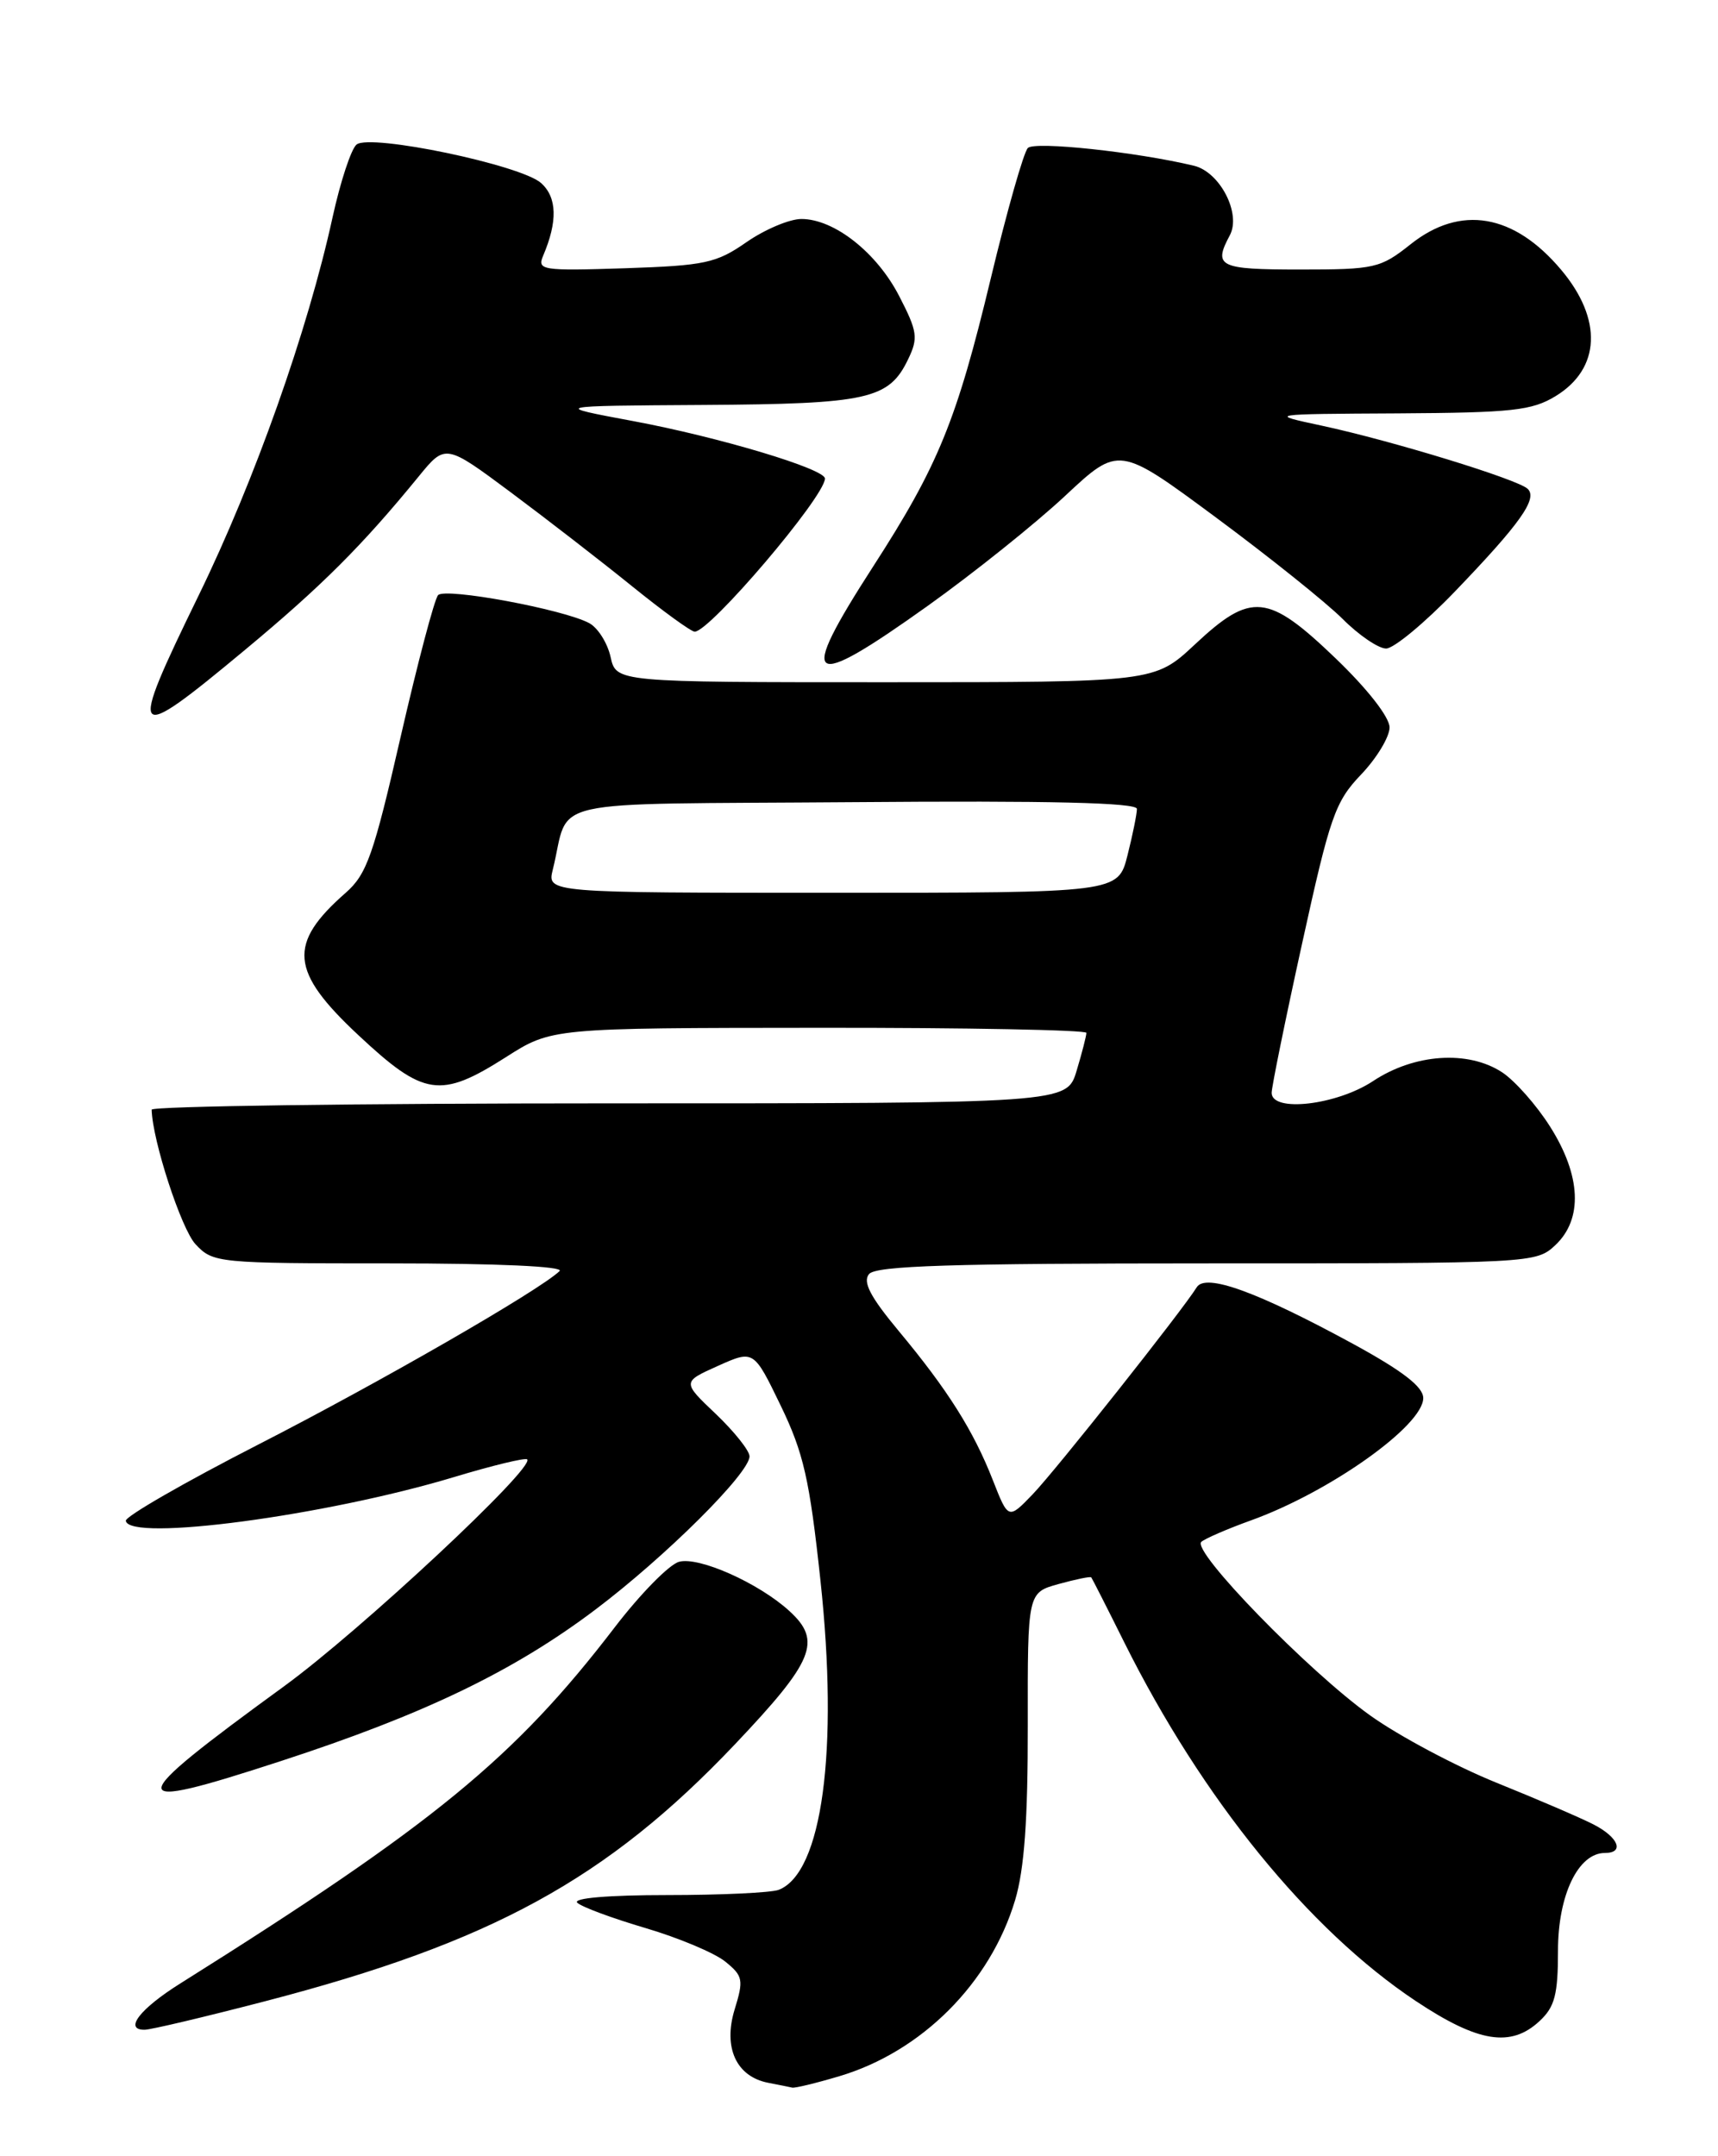 <?xml version="1.0" encoding="UTF-8" standalone="no"?>
<!DOCTYPE svg PUBLIC "-//W3C//DTD SVG 1.1//EN" "http://www.w3.org/Graphics/SVG/1.1/DTD/svg11.dtd" >
<svg xmlns="http://www.w3.org/2000/svg" xmlns:xlink="http://www.w3.org/1999/xlink" version="1.1" viewBox="0 0 204 256">
 <g >
 <path fill="currentColor"
d=" M 99.65 246.51 C 109.45 243.60 117.59 235.45 120.54 225.59 C 121.63 221.95 122.06 216.03 122.04 204.79 C 122.02 189.09 122.02 189.09 125.70 188.07 C 127.73 187.51 129.47 187.15 129.58 187.28 C 129.68 187.40 131.45 190.88 133.50 195.00 C 142.77 213.59 155.40 229.12 168.13 237.59 C 175.53 242.51 179.41 243.13 182.81 239.96 C 184.62 238.28 185.00 236.82 185.00 231.60 C 185.00 225.00 187.40 220.00 190.57 220.00 C 192.92 220.00 192.19 218.15 189.25 216.63 C 187.74 215.85 182.55 213.62 177.72 211.67 C 172.89 209.72 166.14 206.13 162.72 203.69 C 155.39 198.46 141.43 184.11 142.65 183.06 C 143.12 182.66 145.75 181.52 148.50 180.53 C 157.86 177.17 169.00 169.27 169.00 165.99 C 169.00 164.66 166.55 162.77 160.69 159.57 C 149.28 153.36 143.15 151.13 142.10 152.84 C 140.40 155.59 125.36 174.57 122.62 177.42 C 119.73 180.42 119.73 180.42 117.89 175.73 C 115.58 169.84 112.53 165.01 106.71 158.02 C 103.33 153.96 102.42 152.20 103.19 151.27 C 104.01 150.28 113.01 150.00 143.31 150.00 C 182.04 150.00 182.39 149.98 184.69 147.83 C 187.98 144.73 187.75 139.58 184.06 133.76 C 182.45 131.21 179.88 128.31 178.36 127.31 C 174.32 124.67 167.96 125.10 163.05 128.35 C 158.73 131.21 151.00 132.11 151.00 129.75 C 151.00 129.06 152.62 121.08 154.62 112.00 C 157.93 96.93 158.53 95.19 161.62 91.96 C 163.48 90.01 165.00 87.49 165.00 86.37 C 165.00 85.15 162.38 81.80 158.59 78.16 C 150.55 70.45 148.58 70.25 141.90 76.50 C 137.09 81.00 137.09 81.00 105.12 81.00 C 73.16 81.00 73.16 81.00 72.50 77.99 C 72.13 76.34 70.99 74.53 69.96 73.98 C 66.90 72.34 52.86 69.74 52.02 70.66 C 51.59 71.12 49.59 78.70 47.57 87.50 C 44.36 101.51 43.55 103.81 41.05 106.00 C 34.15 112.05 34.43 115.31 42.54 122.89 C 50.33 130.18 52.28 130.47 60.05 125.53 C 65.50 122.05 65.50 122.05 97.25 122.03 C 114.71 122.01 129.00 122.29 129.00 122.63 C 129.00 122.98 128.48 125.01 127.84 127.13 C 126.68 131.00 126.68 131.00 72.34 131.00 C 42.45 131.00 18.01 131.34 18.01 131.75 C 18.09 135.38 21.52 145.92 23.22 147.73 C 25.30 149.95 25.81 150.00 46.37 150.00 C 59.04 150.00 67.02 150.36 66.45 150.91 C 64.04 153.22 45.00 164.18 30.65 171.52 C 21.94 175.98 14.87 180.05 14.94 180.56 C 15.30 183.08 38.63 179.97 53.85 175.39 C 58.45 174.00 62.38 173.05 62.60 173.27 C 63.57 174.23 42.81 193.60 33.73 200.21 C 14.42 214.27 14.37 215.28 33.29 209.11 C 50.33 203.56 60.97 198.44 70.68 191.12 C 79.02 184.83 89.00 174.91 89.00 172.91 C 89.00 172.24 87.20 169.98 85.00 167.88 C 81.00 164.08 81.00 164.08 85.25 162.17 C 89.50 160.27 89.50 160.27 92.70 166.88 C 95.42 172.51 96.13 175.62 97.42 187.62 C 99.60 207.84 97.63 222.39 92.46 224.38 C 91.56 224.72 85.61 225.00 79.22 225.00 C 72.24 225.00 67.98 225.36 68.55 225.91 C 69.07 226.41 72.72 227.76 76.66 228.92 C 80.59 230.08 84.85 231.87 86.11 232.89 C 88.23 234.60 88.32 235.06 87.23 238.59 C 85.85 243.11 87.43 246.56 91.23 247.29 C 92.48 247.53 93.76 247.79 94.07 247.86 C 94.38 247.94 96.90 247.33 99.65 246.51 Z  M 31.50 237.60 C 58.34 230.62 72.06 223.12 87.25 207.12 C 96.65 197.21 97.63 194.84 93.75 191.29 C 90.13 187.97 82.99 184.78 80.63 185.43 C 79.46 185.75 76.03 189.25 73.00 193.20 C 61.09 208.75 51.52 216.59 21.40 235.50 C 16.60 238.51 14.68 241.01 17.17 240.99 C 17.90 240.99 24.35 239.46 31.50 237.60 Z  M 29.08 77.17 C 38.20 69.59 43.01 64.78 49.70 56.59 C 52.89 52.68 52.89 52.68 60.70 58.49 C 64.99 61.69 71.48 66.71 75.11 69.65 C 78.75 72.59 82.07 75.00 82.49 75.00 C 84.29 75.00 97.85 59.08 97.96 56.83 C 98.03 55.69 85.39 51.90 75.21 50.00 C 65.50 48.19 65.50 48.19 83.50 48.08 C 103.08 47.96 105.56 47.41 107.84 42.64 C 109.05 40.13 108.94 39.35 106.78 35.17 C 104.12 29.99 99.06 26.00 95.16 26.00 C 93.75 26.00 90.82 27.24 88.64 28.75 C 85.05 31.25 83.71 31.53 74.20 31.85 C 64.32 32.17 63.76 32.08 64.50 30.35 C 66.23 26.28 66.15 23.45 64.26 21.74 C 61.88 19.59 43.97 15.85 42.34 17.16 C 41.70 17.68 40.42 21.56 39.49 25.80 C 36.55 39.25 30.23 57.08 23.60 70.67 C 15.10 88.10 15.44 88.51 29.08 77.17 Z  M 110.18 71.92 C 115.64 68.02 122.97 62.15 126.48 58.87 C 132.86 52.91 132.86 52.91 144.36 61.42 C 150.68 66.10 157.45 71.52 159.40 73.46 C 161.34 75.41 163.68 77.00 164.59 77.00 C 165.50 77.00 169.17 73.96 172.74 70.25 C 180.52 62.16 182.62 59.20 181.40 58.04 C 180.22 56.91 165.28 52.33 157.00 50.55 C 150.50 49.16 150.50 49.16 166.00 49.08 C 179.56 49.00 181.90 48.75 184.72 47.03 C 190.06 43.77 190.32 37.91 185.38 32.04 C 179.77 25.37 173.42 24.29 167.50 29.00 C 163.91 31.85 163.26 32.00 154.36 32.00 C 144.73 32.00 144.04 31.66 146.03 27.94 C 147.41 25.37 144.87 20.43 141.78 19.68 C 134.94 18.04 122.86 16.75 122.05 17.57 C 121.55 18.08 119.57 25.05 117.65 33.05 C 113.59 49.95 111.41 55.29 103.66 67.29 C 94.61 81.32 95.81 82.18 110.18 71.92 Z  M 65.64 103.25 C 67.79 94.59 63.61 95.53 101.32 95.24 C 124.75 95.05 135.00 95.30 135.00 96.04 C 135.00 96.63 134.50 99.11 133.88 101.56 C 132.76 106.00 132.76 106.00 98.86 106.00 C 64.96 106.00 64.96 106.00 65.64 103.25 Z "/>
</g>
</svg>